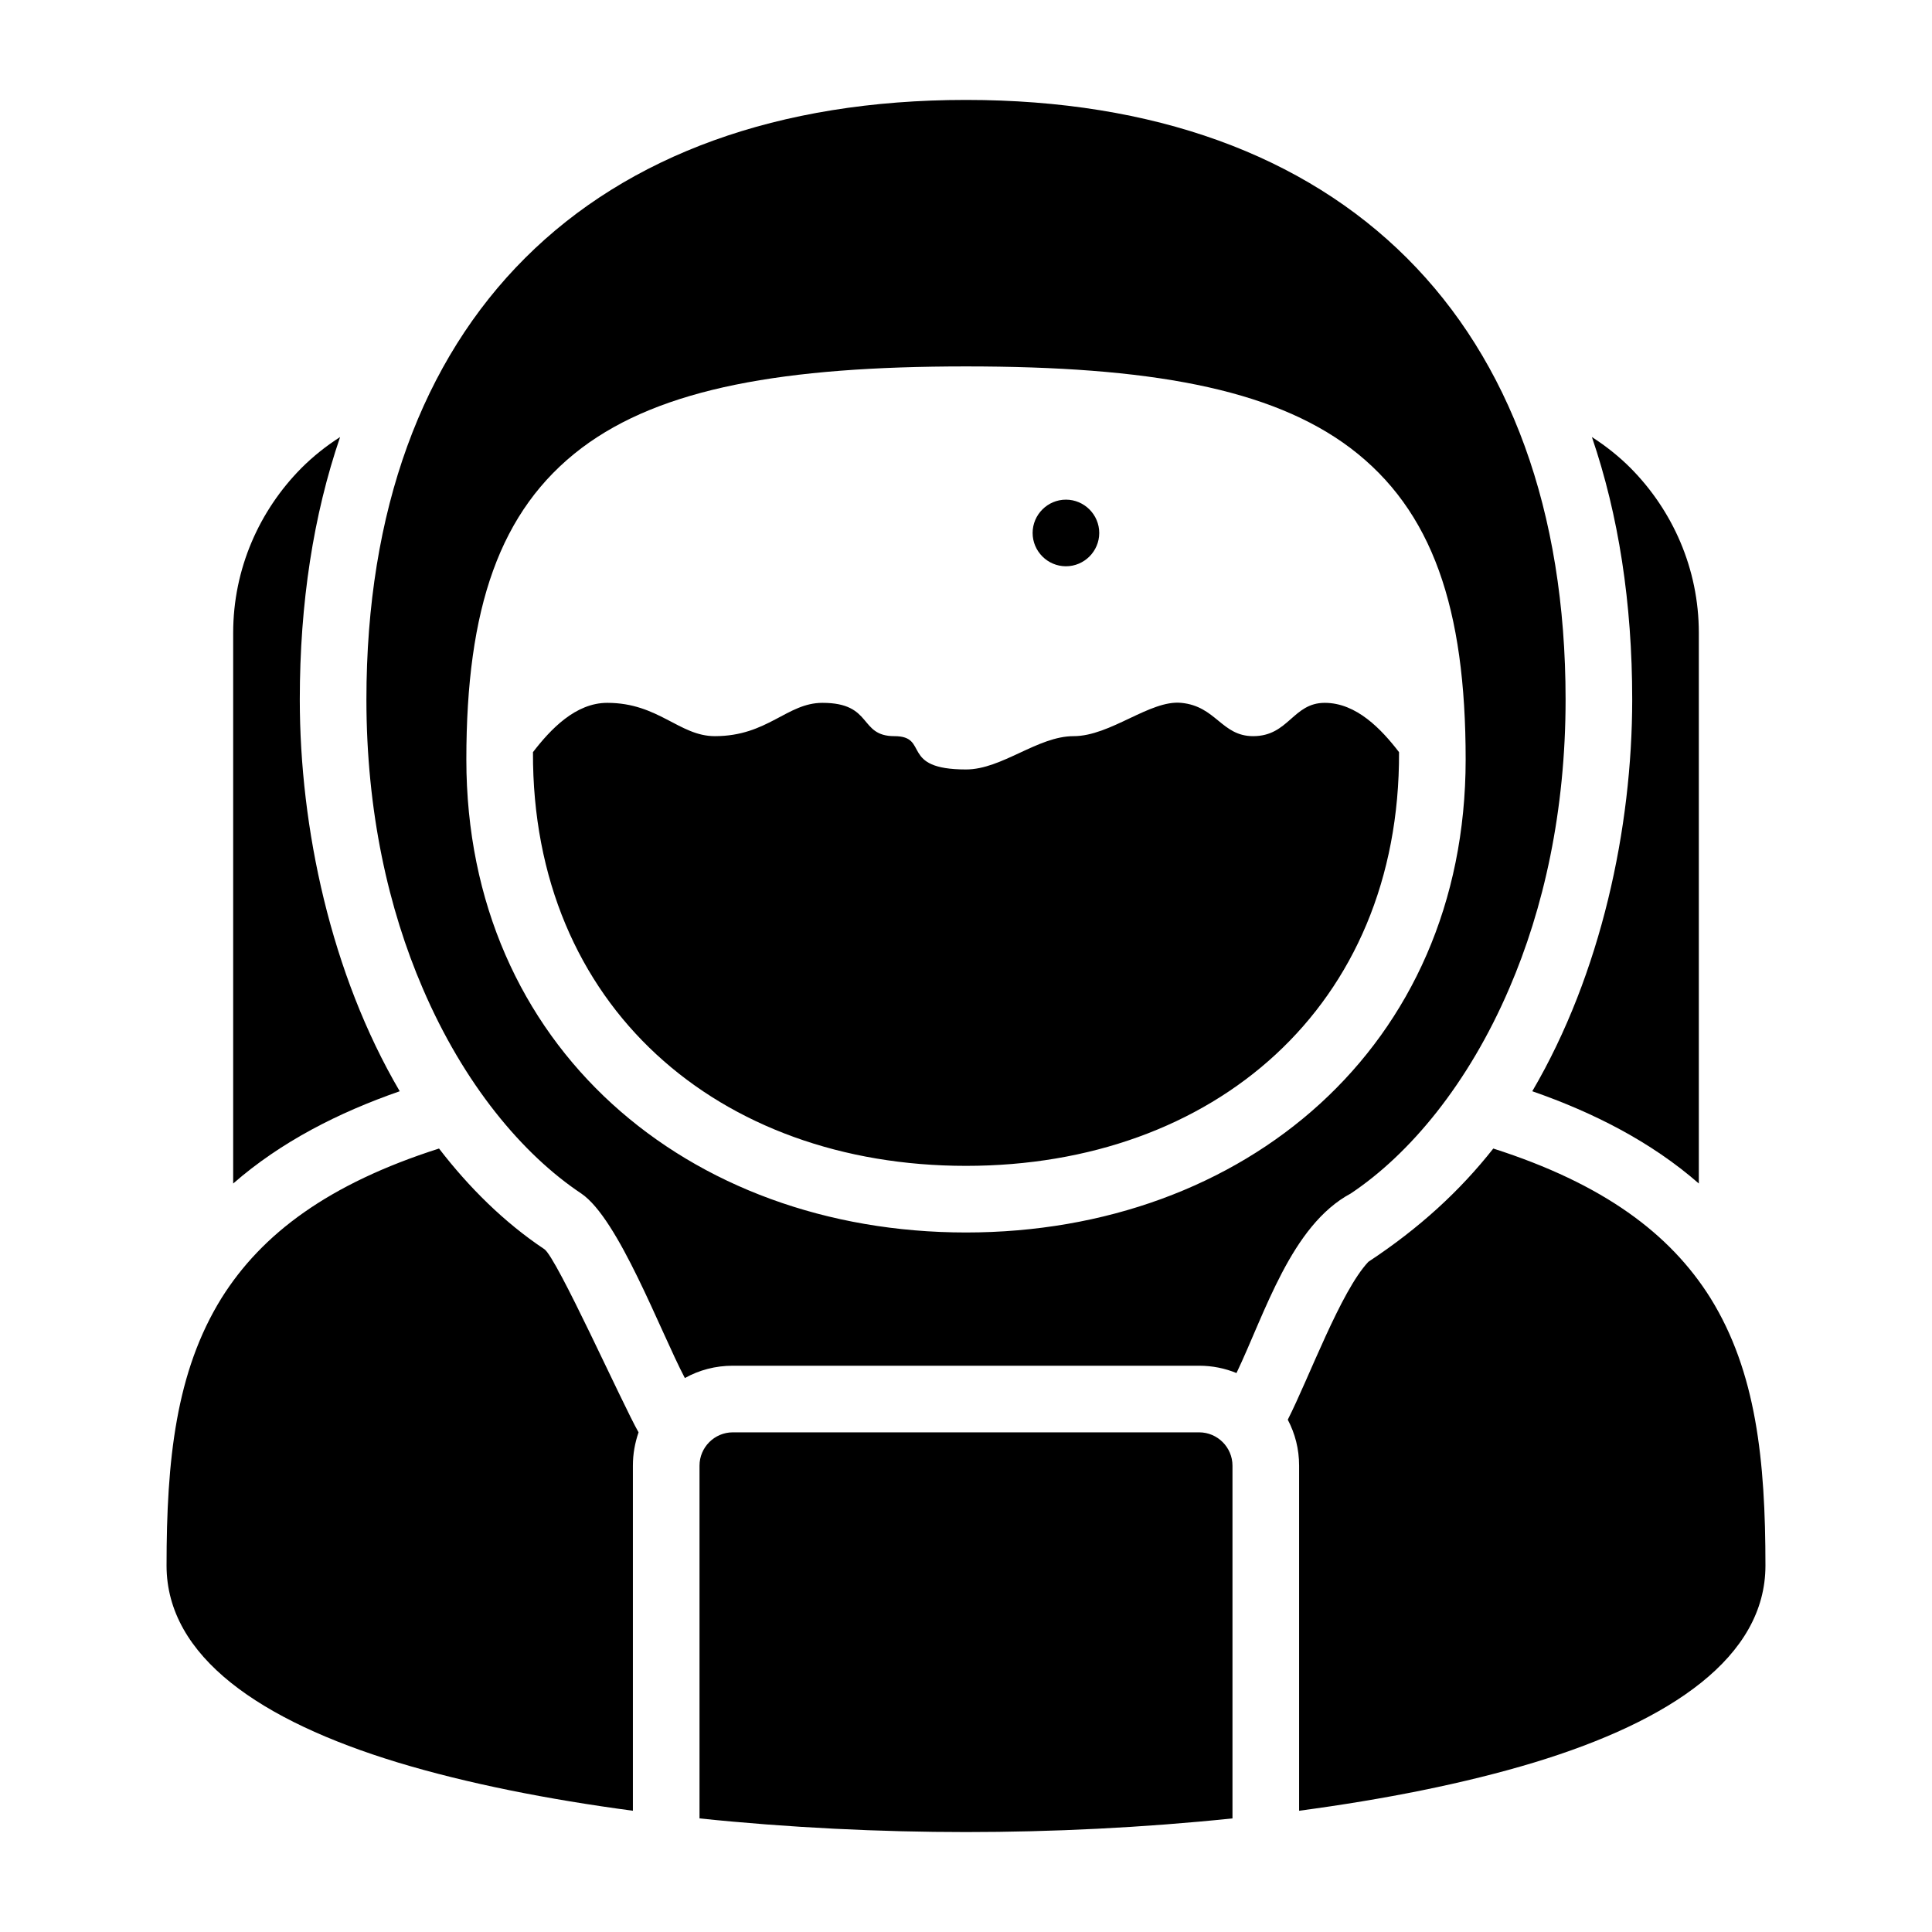 <?xml version="1.0" encoding="UTF-8"?>
<!DOCTYPE svg PUBLIC "-//W3C//DTD SVG 1.1//EN" "http://www.w3.org/Graphics/SVG/1.1/DTD/svg11.dtd">
<svg xmlns="http://www.w3.org/2000/svg" xml:space="preserve" width="580px" height="580px" shape-rendering="geometricPrecision" text-rendering="geometricPrecision" image-rendering="optimizeQuality" fill-rule="nonzero" clip-rule="nonzero" viewBox="0 0 5800 5800" xmlns:xlink="http://www.w3.org/1999/xlink">
	<title>astronaut icon</title>
	<desc>astronaut icon from the IconExperience.com I-Collection. Copyright by INCORS GmbH (www.incors.com).</desc>
		<path id="curve29"  d="M4779 1312c42,27 81,58 116,93 126,127 205,302 205,495l0 1653c-143,-125 -316,-213 -500,-277 207,-353 300,-791 300,-1176 0,-290 -41,-554 -121,-788zm-3579 1964c-184,64 -357,152 -500,277l0 -1653c0,-193 79,-368 205,-495 35,-35 74,-66 116,-93 -80,234 -121,498 -121,788 0,385 93,823 300,1176z"/>
	<path id="curve28"  d="M4606 5291c-208,63 -451,111 -706,145l0 -1036c0,-50 -12,-96 -34,-138 64,-126 159,-386 242,-474 153,-101 274,-212 375,-340 331,106 531,256 652,449 137,221 165,486 165,803 0,274 -283,466 -694,591zm-206 -3011c0,-453 -99,-748 -346,-935 -239,-180 -607,-245 -1154,-245 -547,0 -915,65 -1154,245 -247,187 -346,482 -346,935 0,863 666,1420 1500,1420 834,0 1500,-557 1500,-1420zm-1200 -780c55,0 100,45 100,100 0,55 -45,100 -100,100 -55,0 -100,-45 -100,-100 0,-55 45,-100 100,-100zm1000 758c-53,-69 -128,-148 -223,-148 -96,0 -108,100 -215,100 -95,0 -111,-90 -216,-100 -94,-9 -212,100 -323,100 -108,0 -215,100 -323,100 -201,0 -108,-100 -215,-100 -108,0 -63,-100 -216,-100 -107,0 -164,100 -323,100 -107,0 -169,-100 -323,-100 -95,0 -170,79 -223,148 -3,764 558,1242 1300,1242 743,0 1303,-478 1300,-1242zm331 709c-123,287 -299,498 -476,616 -179,96 -257,359 -343,539 -34,-14 -72,-22 -112,-22l-1400 0c-52,0 -101,13 -144,37 -75,-143 -199,-478 -311,-554 -177,-118 -353,-329 -476,-616 -103,-239 -169,-531 -169,-867 0,-1135 671,-1800 1800,-1800 1129,0 1800,665 1800,1800 0,336 -66,628 -169,867zm-831 2492c-269,28 -544,41 -800,41 -256,0 -531,-13 -800,-41l0 -1059c0,-55 45,-100 100,-100l1400 0c55,0 100,45 100,100l0 1059zm-1800 -23c-255,-34 -498,-82 -706,-145 -411,-125 -694,-317 -694,-591 0,-317 28,-582 165,-803 121,-193 321,-343 653,-449 90,117 196,222 316,302 37,24 235,466 283,550 -11,32 -17,65 -17,100l0 1036z"/>
</svg>